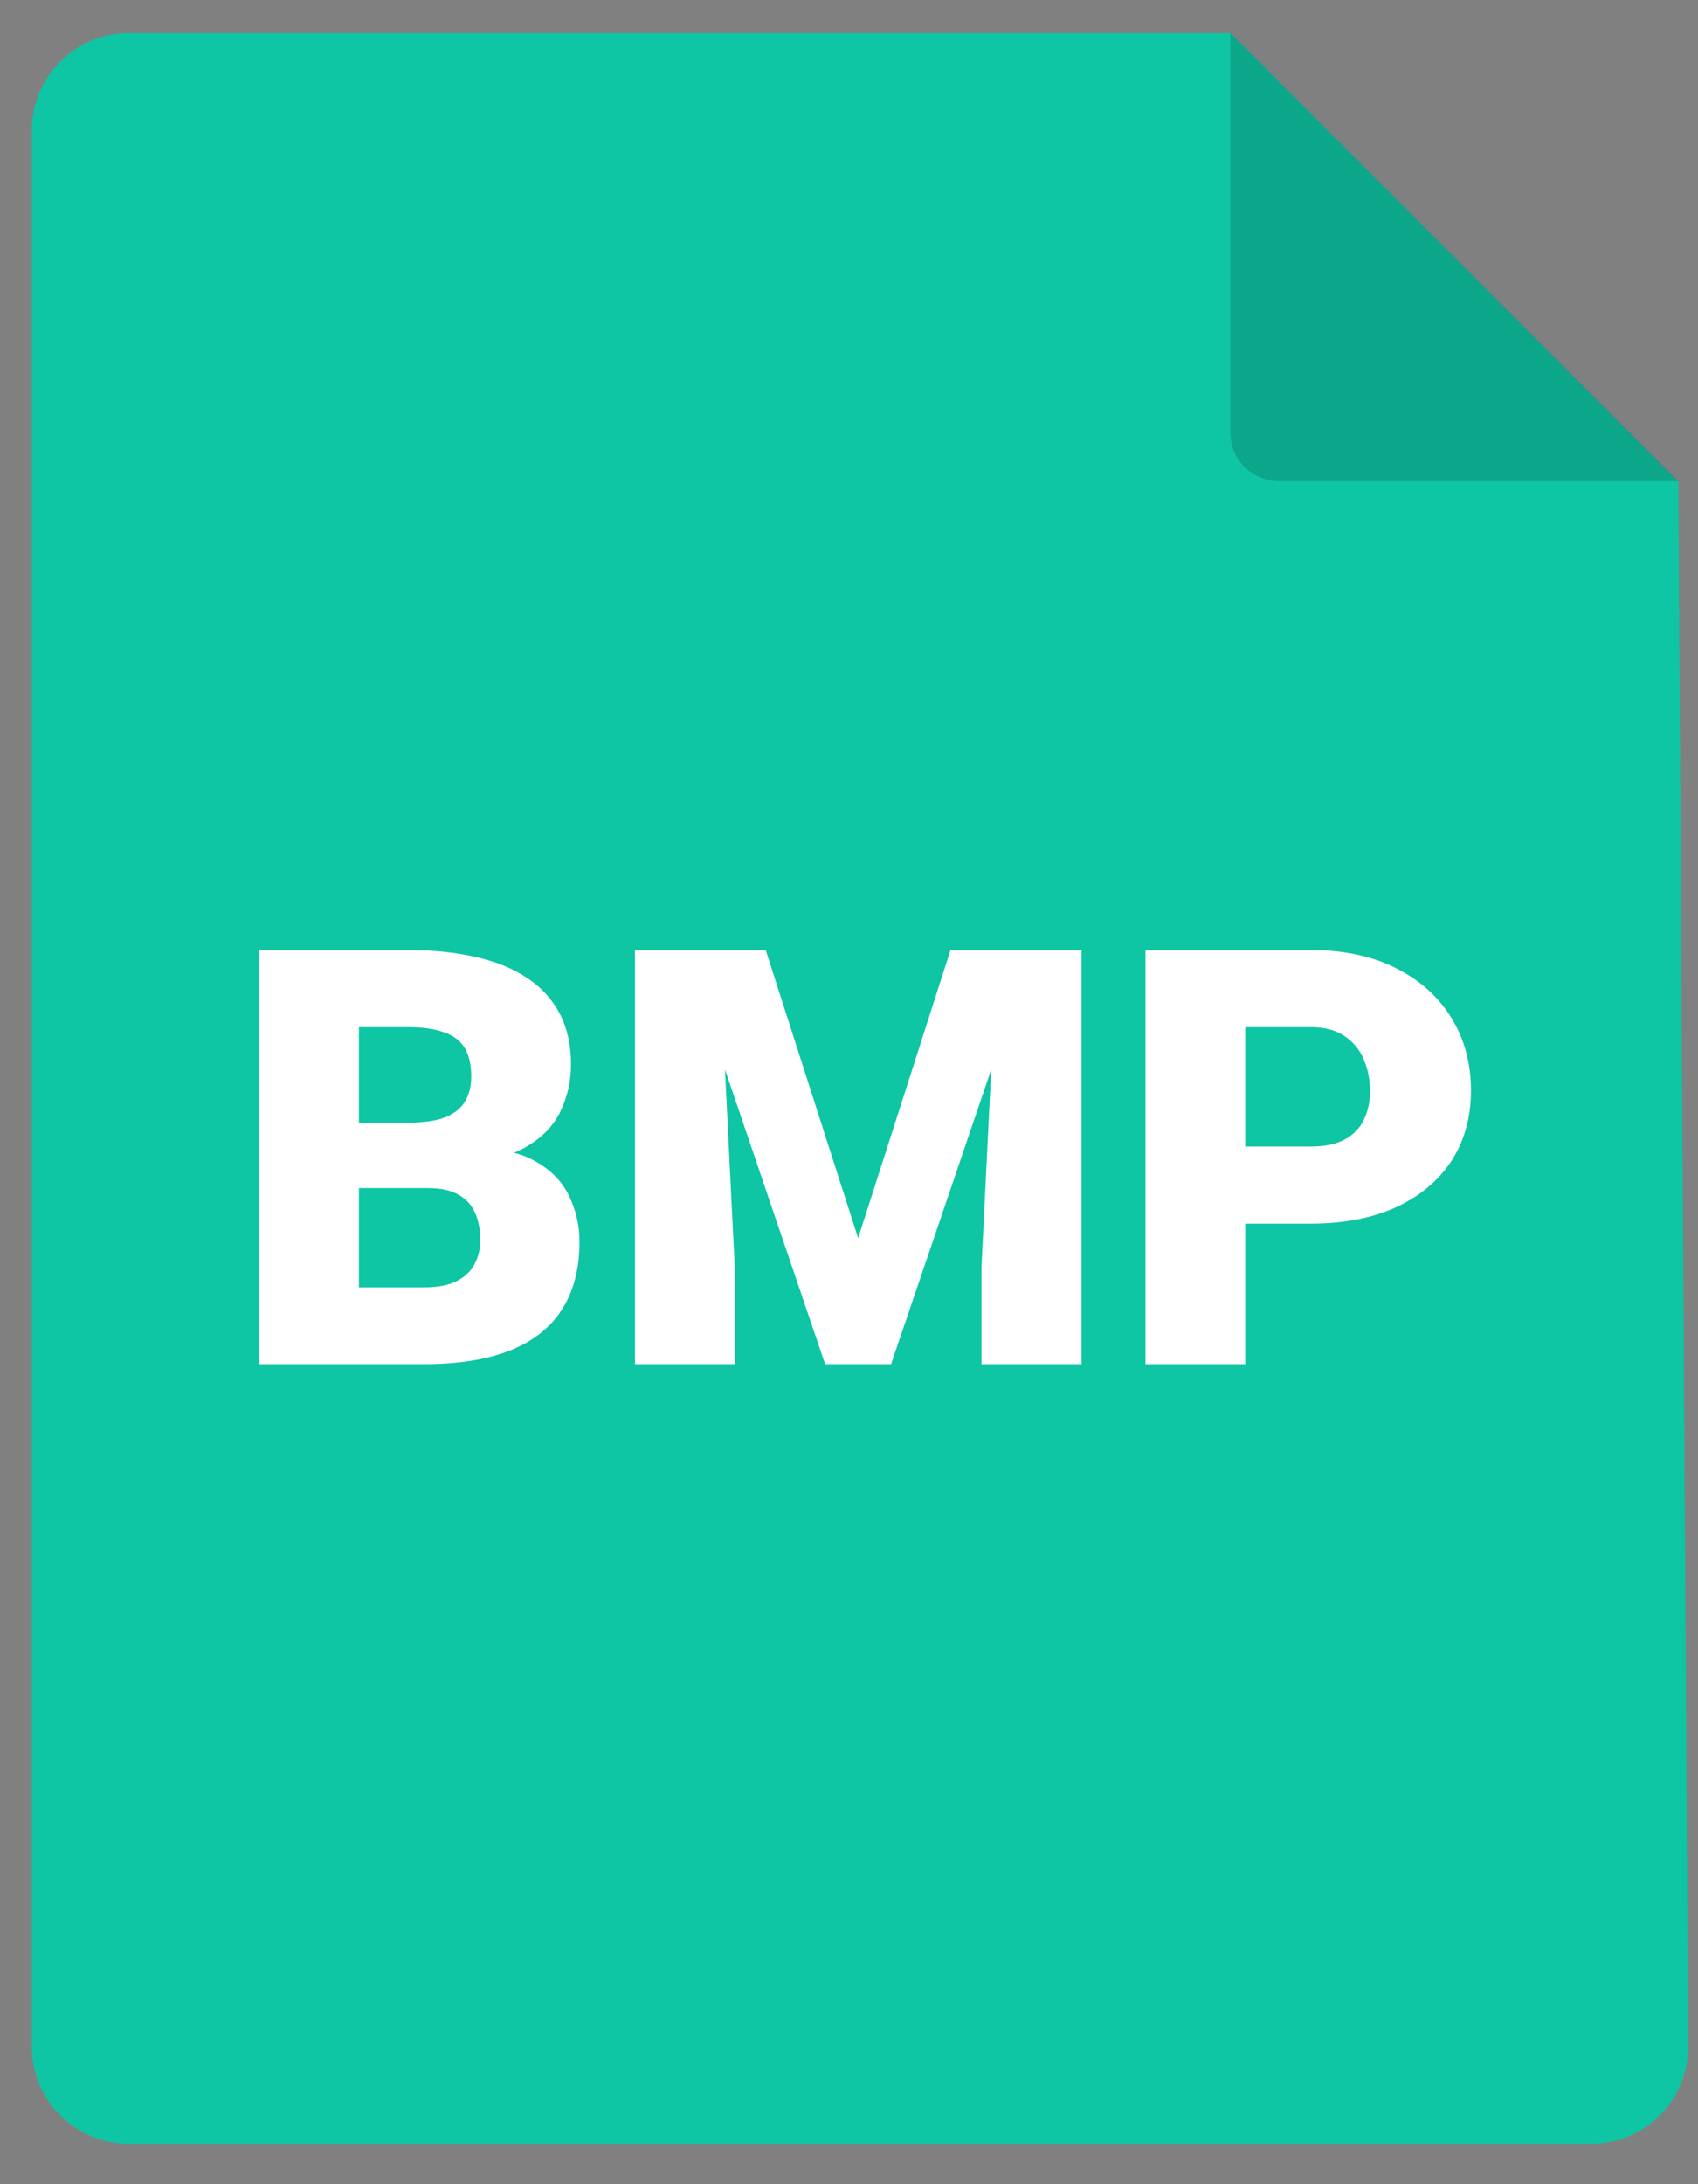 <svg width="35" height="45" viewBox="0 0 35 45" fill="none" xmlns="http://www.w3.org/2000/svg">
<rect x="0" y="0" width="35" height="45" fill="#808080" stroke="none"/>
<path d="M2.656 0.682H25.367L34.594 9.924L34.797 42.157C34.804 43.266 33.907 44.169 32.798 44.169H2.656C1.552 44.169 0.656 43.274 0.656 42.169V2.682C0.656 1.577 1.552 0.682 2.656 0.682Z" fill="#0EC5A4"/>
<path d="M25.361 0.682V8.912C25.361 9.464 25.809 9.912 26.361 9.912H34.592L25.361 0.682Z" fill="black" fill-opacity="0.16"/>
<path d="M8.822 24.478H6.625L6.613 23.13H8.395C8.715 23.13 8.971 23.095 9.162 23.025C9.354 22.951 9.492 22.843 9.578 22.703C9.668 22.562 9.713 22.386 9.713 22.175C9.713 21.933 9.668 21.738 9.578 21.589C9.488 21.441 9.346 21.333 9.15 21.267C8.959 21.197 8.711 21.162 8.406 21.162H7.398V28.105H5.342V19.574H8.406C8.934 19.574 9.404 19.622 9.818 19.72C10.232 19.814 10.584 19.958 10.873 20.154C11.166 20.349 11.389 20.595 11.541 20.892C11.693 21.185 11.77 21.531 11.77 21.929C11.77 22.277 11.695 22.603 11.547 22.908C11.398 23.212 11.15 23.46 10.803 23.652C10.459 23.839 9.988 23.937 9.391 23.945L8.822 24.478ZM8.74 28.105H6.127L6.83 26.523H8.74C9.021 26.523 9.246 26.48 9.414 26.394C9.586 26.304 9.709 26.187 9.783 26.042C9.861 25.894 9.9 25.73 9.9 25.55C9.9 25.331 9.863 25.142 9.789 24.982C9.719 24.822 9.605 24.699 9.449 24.613C9.293 24.523 9.084 24.478 8.822 24.478H7.094L7.105 23.13H9.174L9.654 23.669C10.225 23.646 10.676 23.726 11.008 23.91C11.344 24.093 11.584 24.335 11.729 24.636C11.873 24.937 11.945 25.251 11.945 25.579C11.945 26.138 11.824 26.605 11.582 26.98C11.344 27.355 10.986 27.636 10.51 27.824C10.033 28.011 9.443 28.105 8.74 28.105ZM14.107 19.574H15.783L17.688 25.509L19.592 19.574H21.268L18.367 28.105H17.008L14.107 19.574ZM13.088 19.574H14.822L15.145 26.113V28.105H13.088V19.574ZM20.553 19.574H22.293V28.105H20.23V26.113L20.553 19.574ZM27.016 25.21H24.895V23.622H27.016C27.305 23.622 27.539 23.574 27.719 23.476C27.898 23.378 28.029 23.244 28.111 23.072C28.197 22.896 28.24 22.699 28.24 22.48C28.24 22.245 28.197 22.029 28.111 21.829C28.029 21.63 27.898 21.47 27.719 21.349C27.539 21.224 27.305 21.162 27.016 21.162H25.668V28.105H23.611V19.574H27.016C27.699 19.574 28.287 19.699 28.779 19.949C29.275 20.199 29.656 20.542 29.922 20.98C30.188 21.413 30.32 21.91 30.32 22.468C30.32 23.019 30.188 23.499 29.922 23.91C29.656 24.32 29.275 24.64 28.779 24.87C28.287 25.097 27.699 25.21 27.016 25.21Z" fill="white"/>
</svg>

